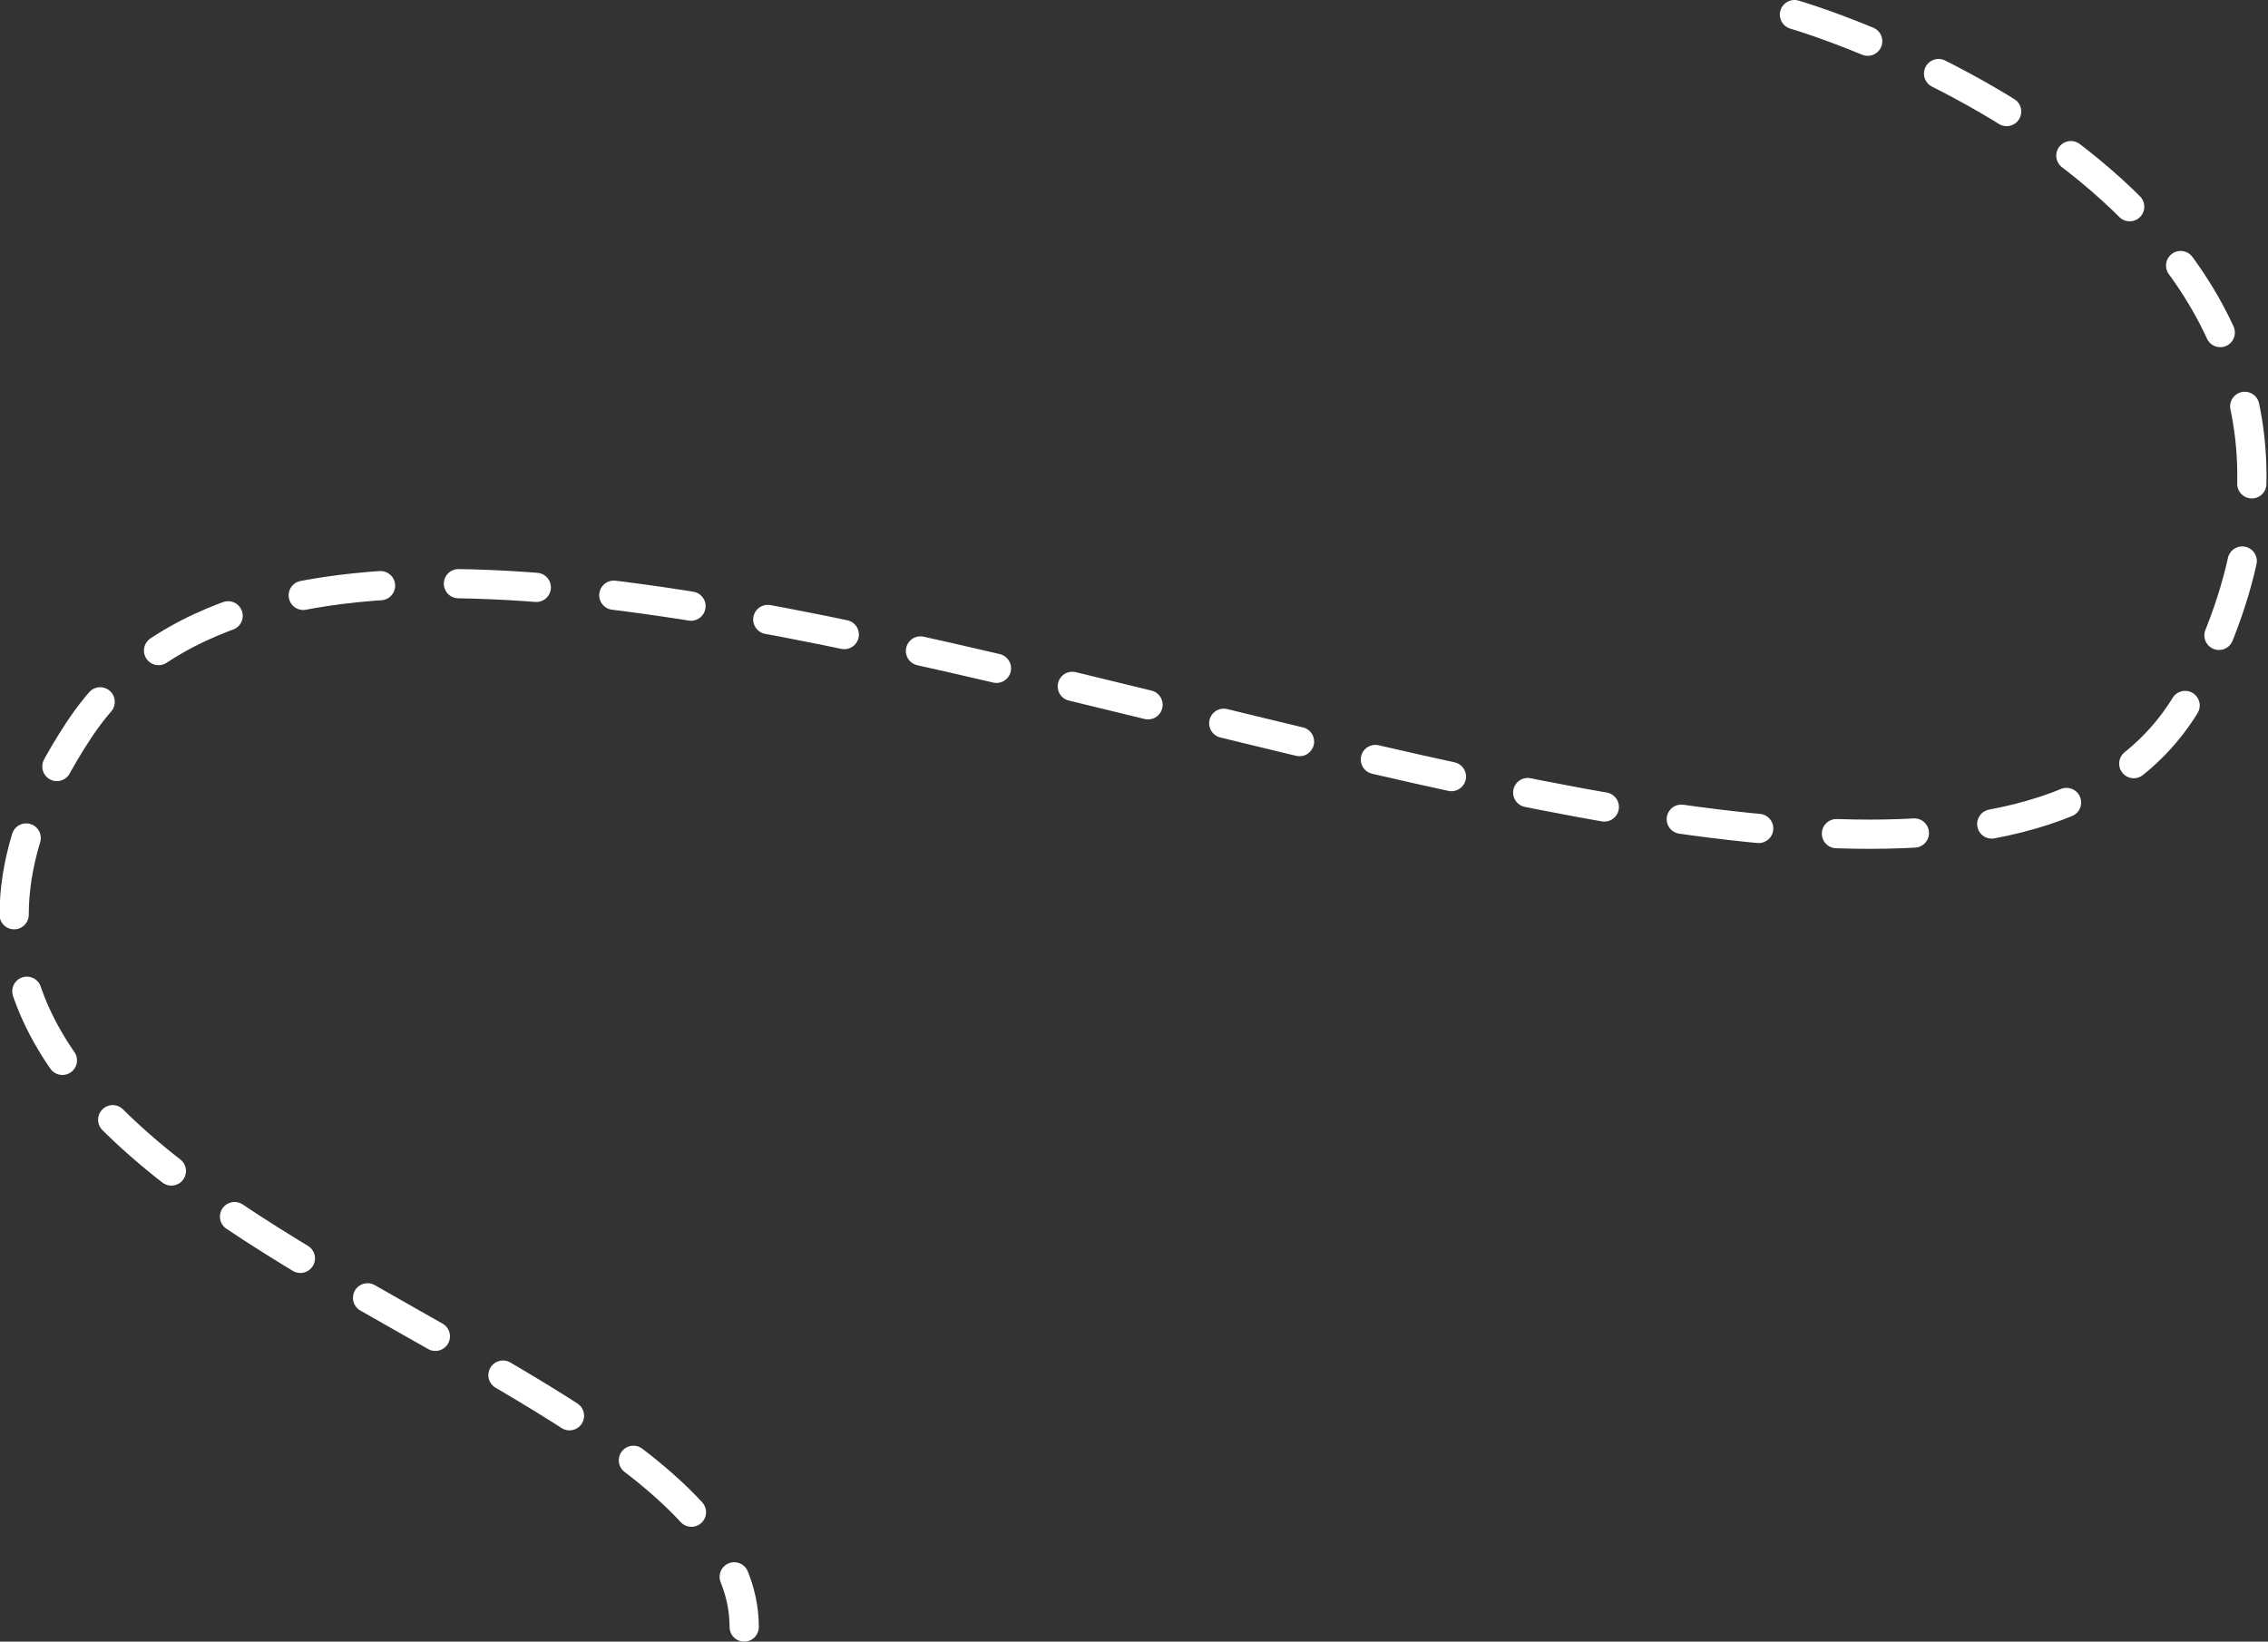 <svg xmlns="http://www.w3.org/2000/svg" viewBox="0 0 232.771 168.488">
  <rect x="0" y="0" width="232.771" height="168.488" fill="#333333" stroke="none"/>
  <defs>
    <style>
      .cls-1 {
        fill: none;
        stroke: #fff;
        stroke-linecap: round;
        stroke-width: 3px;
        stroke-dasharray: 8;
      }
    </style>
  </defs>
  <path id="Path_14" data-name="Path 14" class="cls-1" d="M2260.064,2279.259s66.818,19.343,41.033,69.249-183.934-46.024-217.092,4.159,68.268,62.125,68.268,92.08" transform="translate(-2075.894 -2277.759)"/>
</svg>
